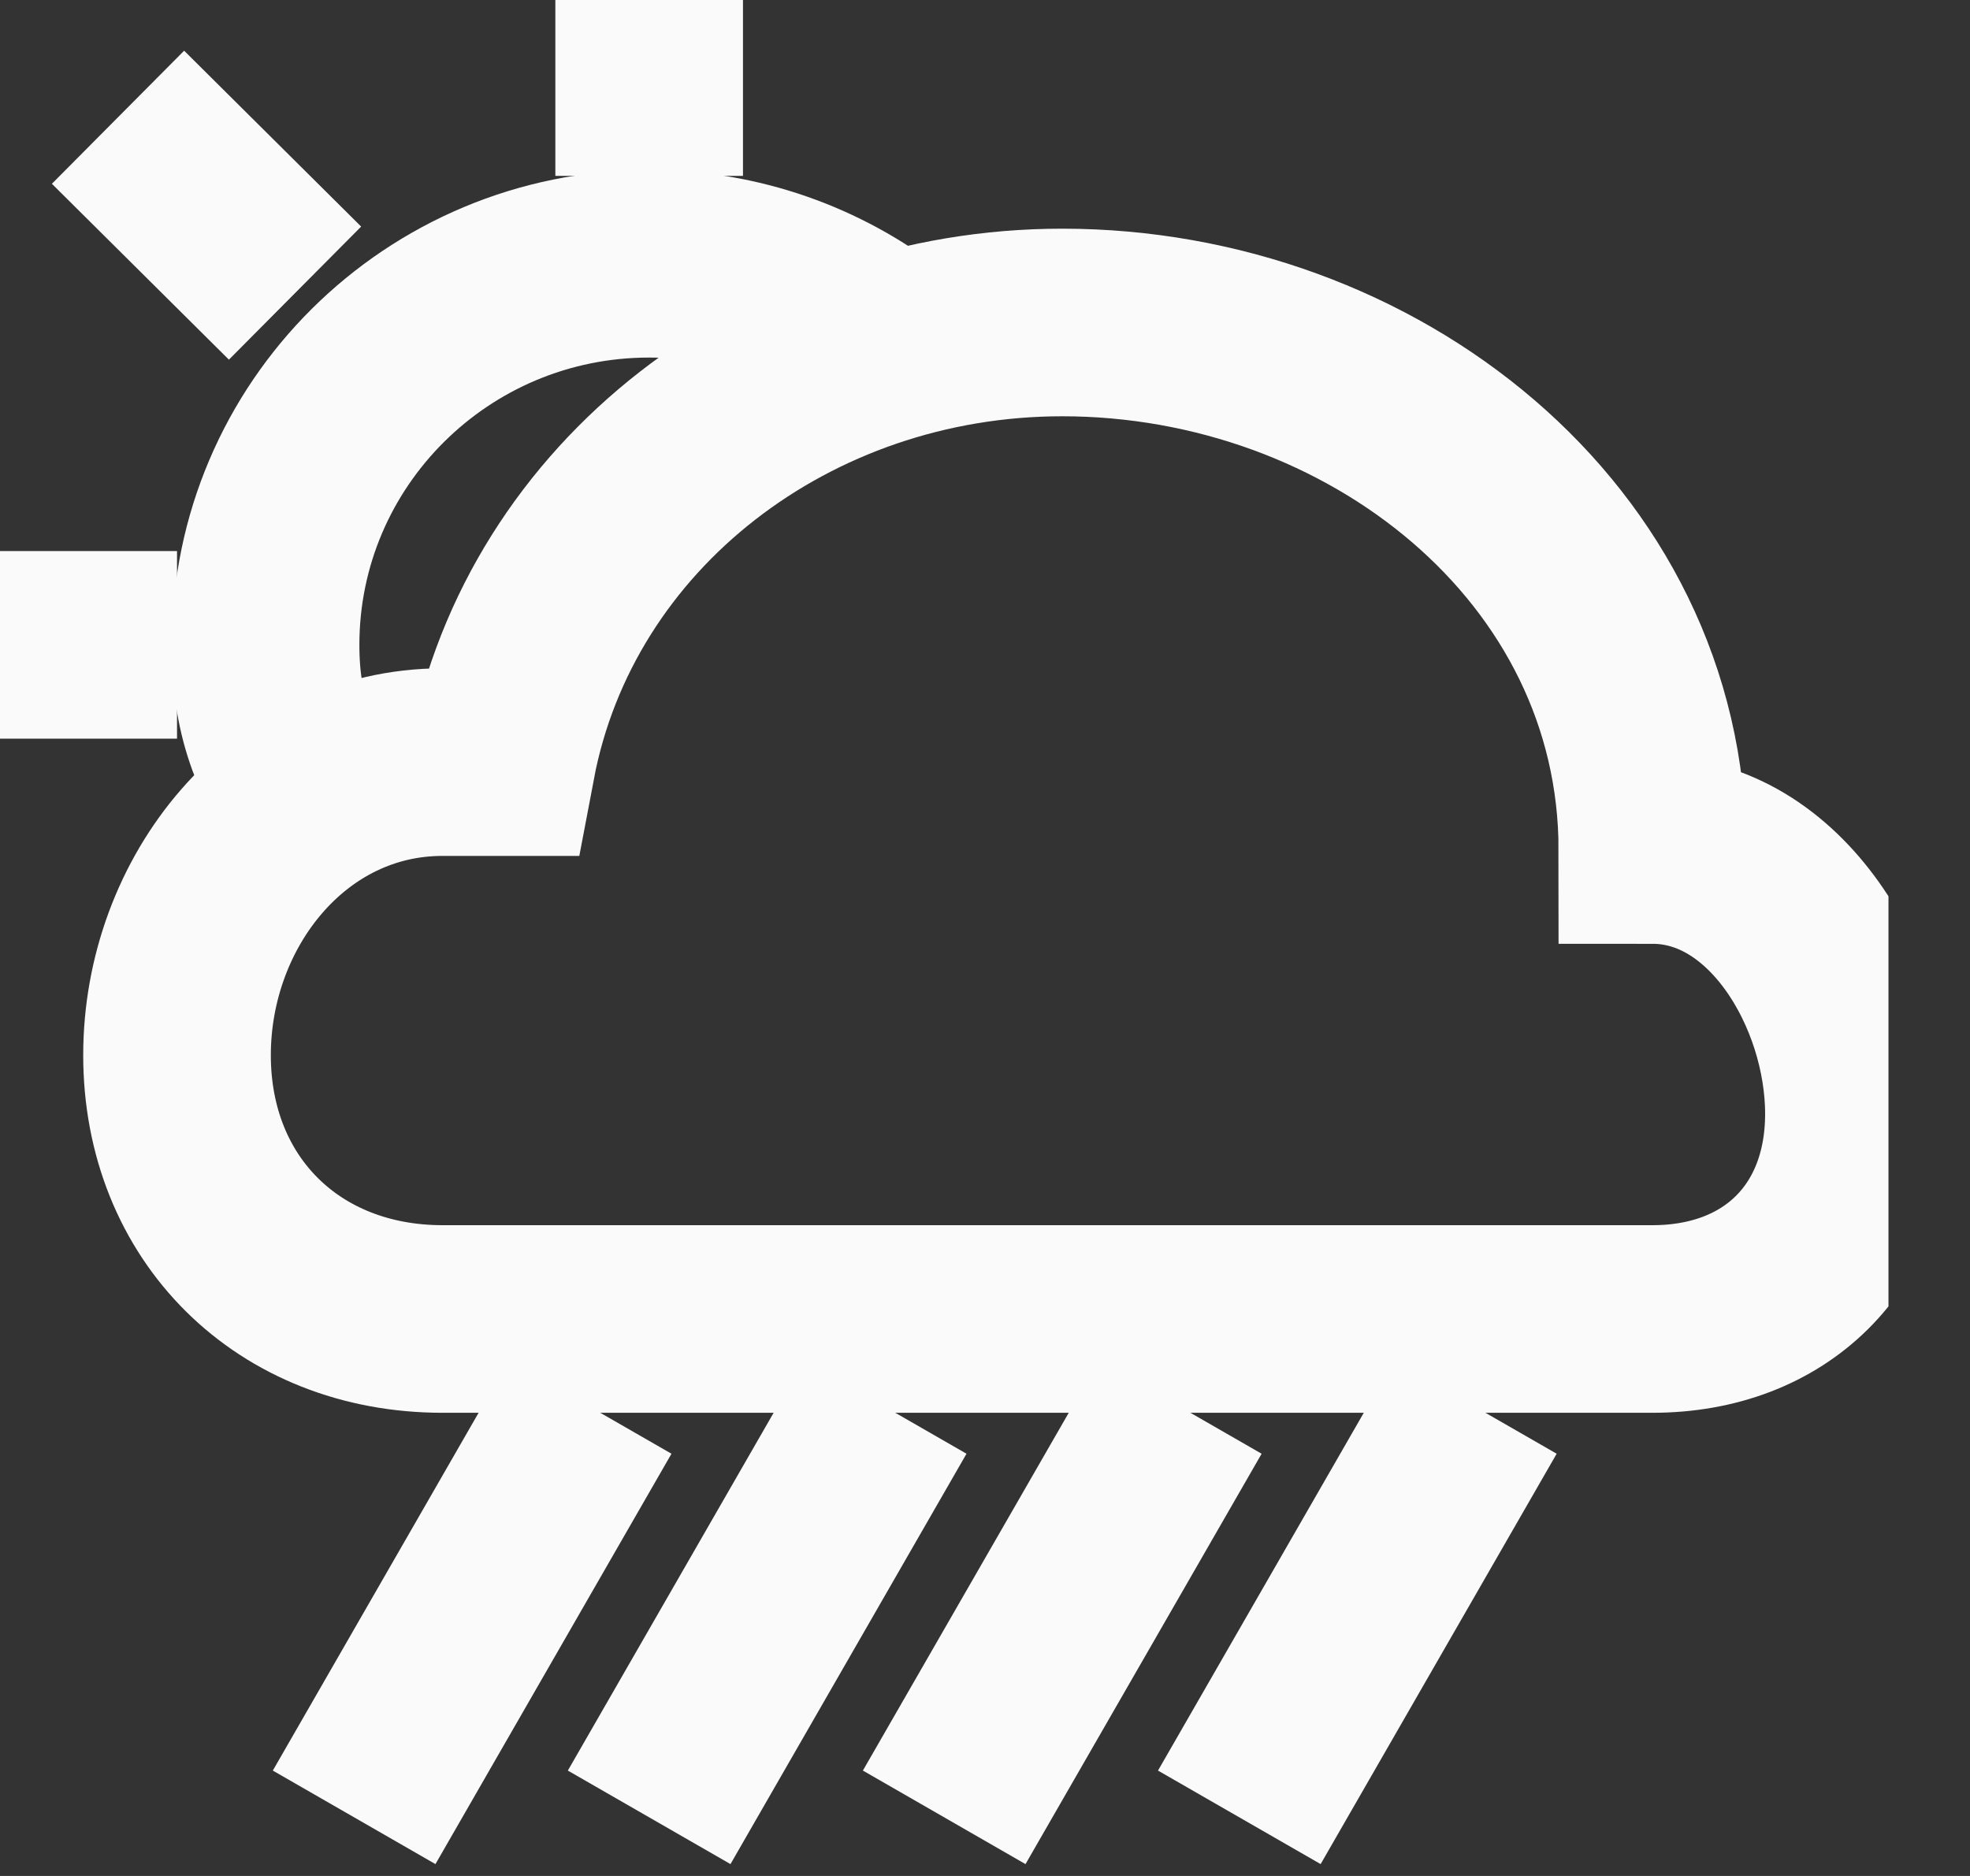 <svg width="21" height="20" viewBox="0 0 21 20" fill="none" xmlns="http://www.w3.org/2000/svg">
<rect x="0" y="0" width="21" height="20" fill="#333333" stroke="none"/>
<g clip-path="url(#clip0_288_9562)">
<path d="M17.614 14.062C18.932 14.062 19.816 13.184 19.816 11.875C19.816 10.566 18.932 9.062 17.614 9.062C17.614 5.789 14.618 3.438 11.323 3.438C8.407 3.438 5.867 5.378 5.347 8.125C5.347 8.125 4.96 8.125 4.718 8.125C3.071 8.125 1.887 9.613 1.887 11.25C1.887 12.887 3.071 14.062 4.718 14.062H17.614Z" stroke="#FAFAFA" stroke-width="2" stroke-miterlimit="10"/>
<path d="M9.436 3.672C8.742 3.134 7.869 2.812 6.92 2.812C4.662 2.812 2.831 4.631 2.831 6.875C2.831 7.68 3.053 8.118 3.46 8.75" stroke="#FAFAFA" stroke-width="2" stroke-miterlimit="10"/>
<path d="M1.887 6.875H0" stroke="#FAFAFA" stroke-width="2" stroke-miterlimit="10"/>
<path d="M6.92 1.875V0" stroke="#FAFAFA" stroke-width="2" stroke-miterlimit="10"/>
<path d="M3.145 3.125L1.258 1.25" stroke="#FAFAFA" stroke-width="2" stroke-miterlimit="10"/>
<path d="M6.291 15L3.775 19.375" stroke="#FAFAFA" stroke-width="2" stroke-miterlimit="10"/>
<path d="M9.436 15L6.92 19.375" stroke="#FAFAFA" stroke-width="2" stroke-miterlimit="10"/>
<path d="M12.582 15L10.065 19.375" stroke="#FAFAFA" stroke-width="2" stroke-miterlimit="10"/>
<path d="M15.727 15L13.211 19.375" stroke="#FAFAFA" stroke-width="2" stroke-miterlimit="10"/>
</g>
<defs>
<clipPath id="clip0_288_9562">
<rect width="20.131" height="20" fill="white"/>
</clipPath>
</defs>
</svg>
